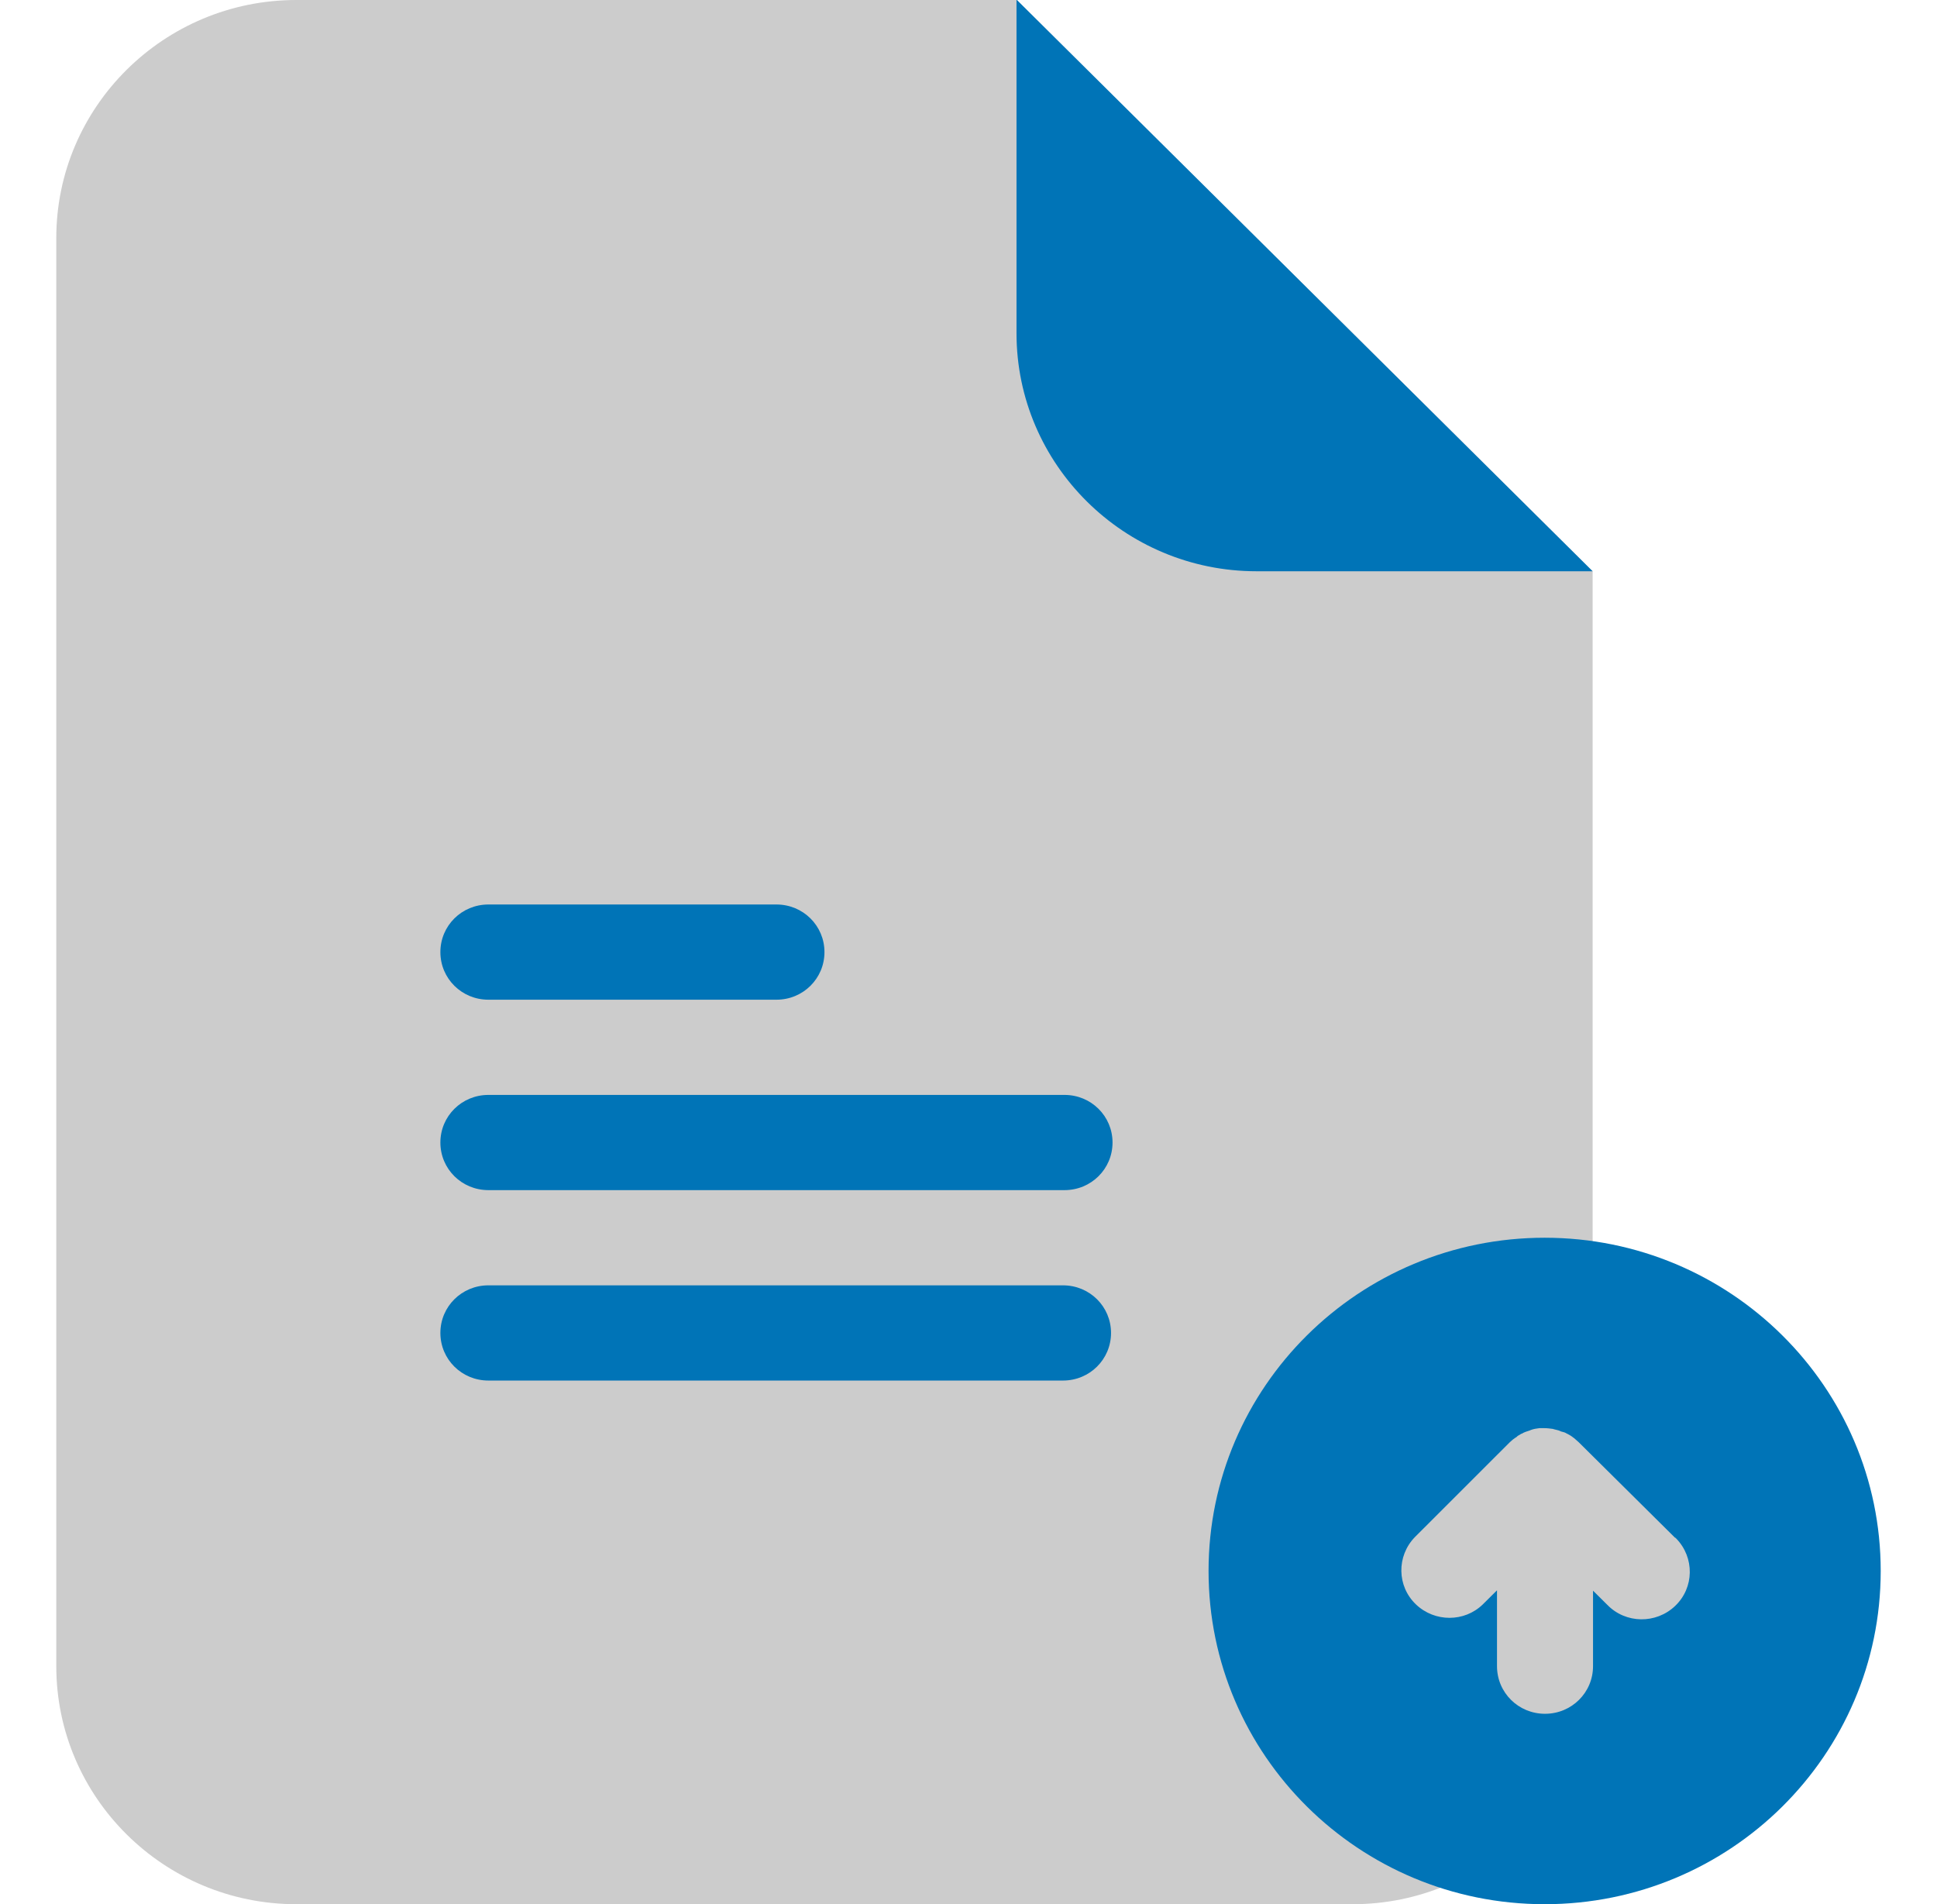 <svg width="117" height="115" viewBox="0 0 117 115" fill="none" xmlns="http://www.w3.org/2000/svg">
<path d="M96.2 34.5V100.625C96.2 108.554 89.698 115 81.7 115H17.9C9.902 115 3.4 108.554 3.4 100.625V14.375C3.4 6.446 9.902 0 17.9 0H61.423L96.2 34.5Z" fill="#CCCCCC"/>
<path d="M96.2 34.5H75.9C67.902 34.5 61.4 28.054 61.4 20.125V0H61.423L96.2 34.5Z" fill="#0074B7"/>
<path d="M49.8 57.5C49.8 59.095 48.509 60.375 46.9 60.375H29.5C27.891 60.375 26.6 59.095 26.6 57.5C26.6 55.905 27.891 54.625 29.5 54.625H46.9C48.509 54.625 49.8 55.905 49.8 57.5Z" fill="#0074B7"/>
<path d="M67.2 69C67.2 70.595 65.909 71.875 64.3 71.875H29.5C27.891 71.875 26.6 70.595 26.6 69C26.6 67.405 27.891 66.125 29.5 66.125H64.3C65.909 66.125 67.2 67.405 67.2 69Z" fill="#0074B7"/>
<path d="M67.109 80.5C67.109 82.095 65.818 83.375 64.209 83.375H29.5C27.891 83.375 26.6 82.095 26.6 80.5C26.6 78.905 27.891 77.625 29.5 77.625H64.209C65.818 77.625 67.109 78.905 67.109 80.5Z" fill="#0074B7"/>
<path d="M93.3 115C104.511 115 113.6 105.99 113.6 94.875C113.6 83.76 104.511 74.75 93.3 74.75C82.089 74.75 73 83.76 73 94.875C73 105.99 82.089 115 93.3 115Z" fill="#0074B7"/>
<path d="M101.162 92.853L95.362 87.103L95.339 87.081C95.271 87.014 95.203 86.969 95.135 86.901L95.112 86.879C95.044 86.834 94.999 86.789 94.931 86.744L94.863 86.699L94.705 86.609L94.614 86.564C94.546 86.519 94.478 86.497 94.388 86.475L94.297 86.452L94.138 86.385L94.048 86.362L93.866 86.317L93.798 86.295C93.617 86.272 93.459 86.25 93.277 86.25H93.255C93.164 86.25 93.096 86.25 93.028 86.25H92.983C92.802 86.272 92.643 86.295 92.462 86.362L92.416 86.385C92.348 86.407 92.281 86.43 92.213 86.452L92.144 86.475C92.076 86.497 91.986 86.542 91.918 86.587H91.895C91.827 86.632 91.737 86.677 91.669 86.722L91.623 86.767C91.578 86.811 91.51 86.834 91.465 86.879L91.397 86.924C91.329 86.991 91.261 87.036 91.193 87.103L85.461 92.831C84.351 93.977 84.373 95.796 85.529 96.897C86.662 97.975 88.452 97.975 89.562 96.897L90.423 96.043V100.625C90.423 102.22 91.714 103.5 93.323 103.5C94.931 103.5 96.223 102.22 96.223 100.625V96.065L97.084 96.919C98.194 98.064 100.029 98.087 101.184 96.986C102.34 95.886 102.362 94.066 101.252 92.921C101.207 92.876 101.184 92.853 101.162 92.853Z" fill="#CCCCCC"/>
</svg>
